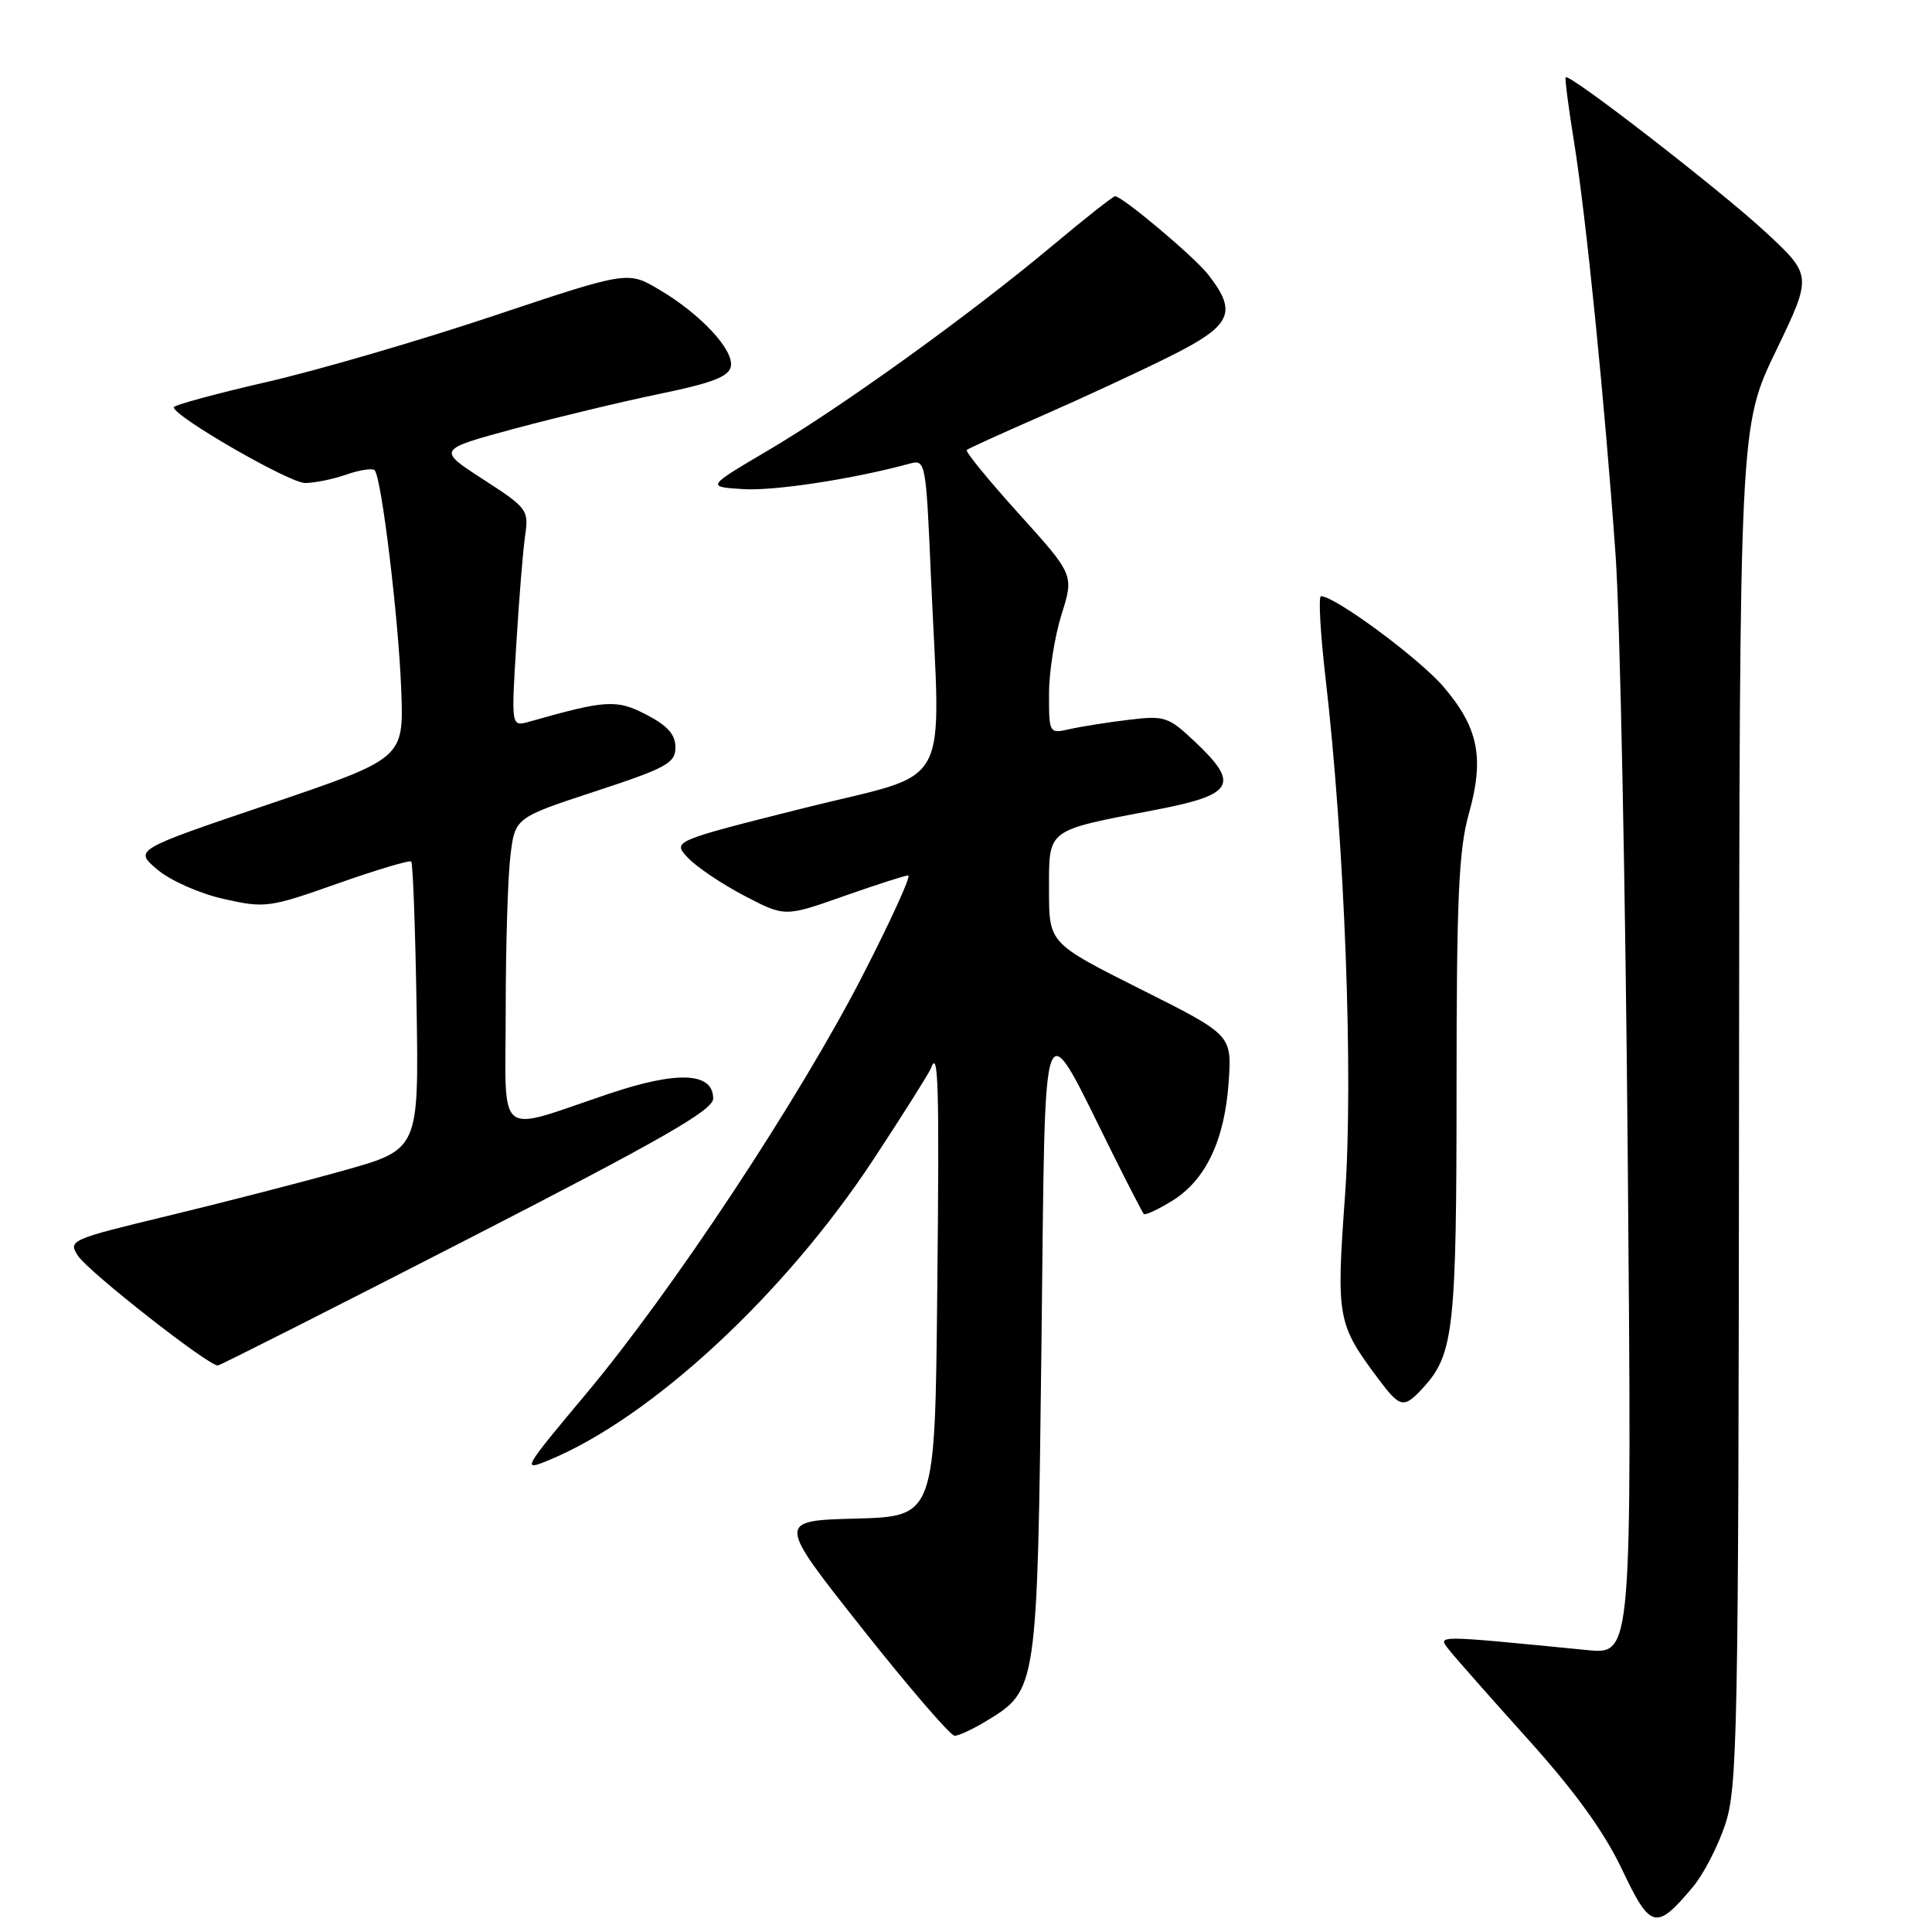 <?xml version="1.0" encoding="UTF-8" standalone="no"?>
<!DOCTYPE svg PUBLIC "-//W3C//DTD SVG 1.1//EN" "http://www.w3.org/Graphics/SVG/1.1/DTD/svg11.dtd" >
<svg xmlns="http://www.w3.org/2000/svg" xmlns:xlink="http://www.w3.org/1999/xlink" version="1.1" viewBox="0 0 256 256">
 <g >
 <path fill="currentColor"
d=" M 224.30 250.05 C 225.69 248.41 227.62 244.69 228.59 241.78 C 230.23 236.89 230.36 229.83 230.43 146.50 C 230.50 56.50 230.50 56.50 235.32 46.50 C 240.14 36.50 240.14 36.50 233.89 30.70 C 227.86 25.13 207.94 9.69 207.46 10.24 C 207.33 10.38 207.83 14.21 208.56 18.74 C 210.16 28.67 212.61 53.02 214.07 73.50 C 214.66 81.75 215.39 117.91 215.69 153.86 C 216.24 219.22 216.24 219.22 210.37 218.65 C 189.79 216.63 190.46 216.63 192.04 218.65 C 192.84 219.67 197.55 225.00 202.50 230.50 C 208.69 237.38 212.57 242.74 214.92 247.70 C 218.70 255.66 219.43 255.85 224.30 250.05 Z  M 130.70 228.04 C 137.46 223.92 137.45 224.03 138.00 178.00 C 138.56 131.38 137.76 133.48 147.50 153.00 C 149.55 157.12 151.38 160.66 151.56 160.86 C 151.75 161.06 153.45 160.27 155.34 159.10 C 159.78 156.35 162.28 151.07 162.81 143.31 C 163.22 137.13 163.22 137.13 151.11 131.06 C 139.00 124.98 139.00 124.98 139.00 117.97 C 139.00 109.75 138.52 110.11 152.96 107.34 C 163.55 105.32 164.35 103.95 158.30 98.25 C 154.81 94.96 154.32 94.80 149.55 95.38 C 146.77 95.71 143.26 96.27 141.75 96.61 C 139.02 97.23 139.00 97.20 139.00 91.95 C 139.00 89.05 139.75 84.31 140.66 81.42 C 142.31 76.17 142.31 76.17 135.00 68.07 C 130.98 63.62 127.87 59.82 128.10 59.62 C 128.32 59.43 132.78 57.40 138.00 55.12 C 143.22 52.83 150.88 49.29 155.00 47.23 C 163.23 43.13 164.04 41.41 160.06 36.35 C 158.20 33.98 148.70 26.00 147.75 26.00 C 147.49 26.00 143.73 28.97 139.39 32.60 C 128.45 41.75 111.49 53.96 101.76 59.69 C 93.60 64.50 93.60 64.50 98.45 64.81 C 102.58 65.08 113.13 63.46 120.59 61.42 C 122.63 60.87 122.70 61.26 123.34 76.08 C 124.62 105.58 126.53 102.05 106.54 107.07 C 89.08 111.46 89.08 111.46 91.16 113.67 C 92.30 114.88 95.66 117.14 98.62 118.69 C 104.00 121.50 104.00 121.50 111.79 118.75 C 116.07 117.24 119.92 116.00 120.35 116.00 C 120.77 116.00 118.05 121.96 114.31 129.25 C 105.90 145.61 89.05 171.11 77.60 184.76 C 69.24 194.75 69.11 194.98 72.75 193.47 C 86.37 187.82 104.01 171.47 115.77 153.58 C 119.72 147.57 123.12 142.17 123.34 141.58 C 124.34 138.80 124.48 143.57 124.19 171.22 C 123.89 200.93 123.89 200.93 113.42 201.22 C 102.94 201.50 102.94 201.50 114.22 215.75 C 120.42 223.59 125.95 230.00 126.50 230.00 C 127.05 229.99 128.94 229.11 130.70 228.04 Z  M 188.69 183.75 C 192.62 179.41 193.00 175.89 193.00 144.17 C 193.00 119.07 193.29 112.60 194.62 107.86 C 196.71 100.42 195.91 96.43 191.27 91.00 C 188.05 87.24 176.90 79.00 175.04 79.00 C 174.68 79.00 174.95 83.84 175.63 89.75 C 178.18 111.70 179.35 142.66 178.22 158.44 C 177.05 174.68 177.19 175.43 182.67 182.75 C 185.56 186.61 186.03 186.69 188.69 183.75 Z  M 62.00 164.18 C 87.66 151.01 94.50 147.09 94.50 145.57 C 94.50 142.08 89.80 141.86 80.71 144.92 C 65.45 150.05 67.00 151.31 67.01 133.77 C 67.01 125.37 67.29 116.22 67.63 113.43 C 68.24 108.35 68.24 108.35 78.87 104.86 C 88.34 101.75 89.50 101.11 89.50 99.03 C 89.50 97.33 88.45 96.15 85.65 94.70 C 81.71 92.65 80.33 92.73 70.12 95.63 C 67.74 96.30 67.74 96.30 68.41 85.40 C 68.77 79.41 69.30 72.91 69.58 70.97 C 70.08 67.58 69.88 67.30 64.01 63.51 C 57.92 59.57 57.92 59.57 68.21 56.79 C 73.87 55.27 82.55 53.19 87.50 52.17 C 94.38 50.75 96.58 49.90 96.84 48.56 C 97.27 46.37 92.82 41.60 87.34 38.37 C 83.18 35.91 83.18 35.91 65.34 41.87 C 55.53 45.15 41.99 49.10 35.25 50.64 C 28.51 52.19 23.01 53.69 23.02 53.97 C 23.07 55.20 38.35 64.00 40.42 64.00 C 41.68 64.00 44.14 63.50 45.90 62.88 C 47.66 62.27 49.34 62.01 49.64 62.31 C 50.55 63.21 52.82 82.00 53.17 91.50 C 53.50 100.50 53.50 100.50 35.63 106.56 C 17.75 112.61 17.75 112.61 20.86 115.23 C 22.60 116.70 26.48 118.41 29.66 119.12 C 35.13 120.35 35.69 120.27 44.72 117.08 C 49.88 115.26 54.28 113.94 54.49 114.16 C 54.71 114.38 55.03 123.05 55.20 133.43 C 55.50 152.31 55.50 152.31 45.50 155.11 C 40.00 156.65 29.53 159.35 22.23 161.11 C 9.27 164.24 9.00 164.36 10.34 166.41 C 11.74 168.54 27.71 181.06 28.87 180.93 C 29.21 180.90 44.12 173.36 62.00 164.18 Z "/>
</g>
</svg>